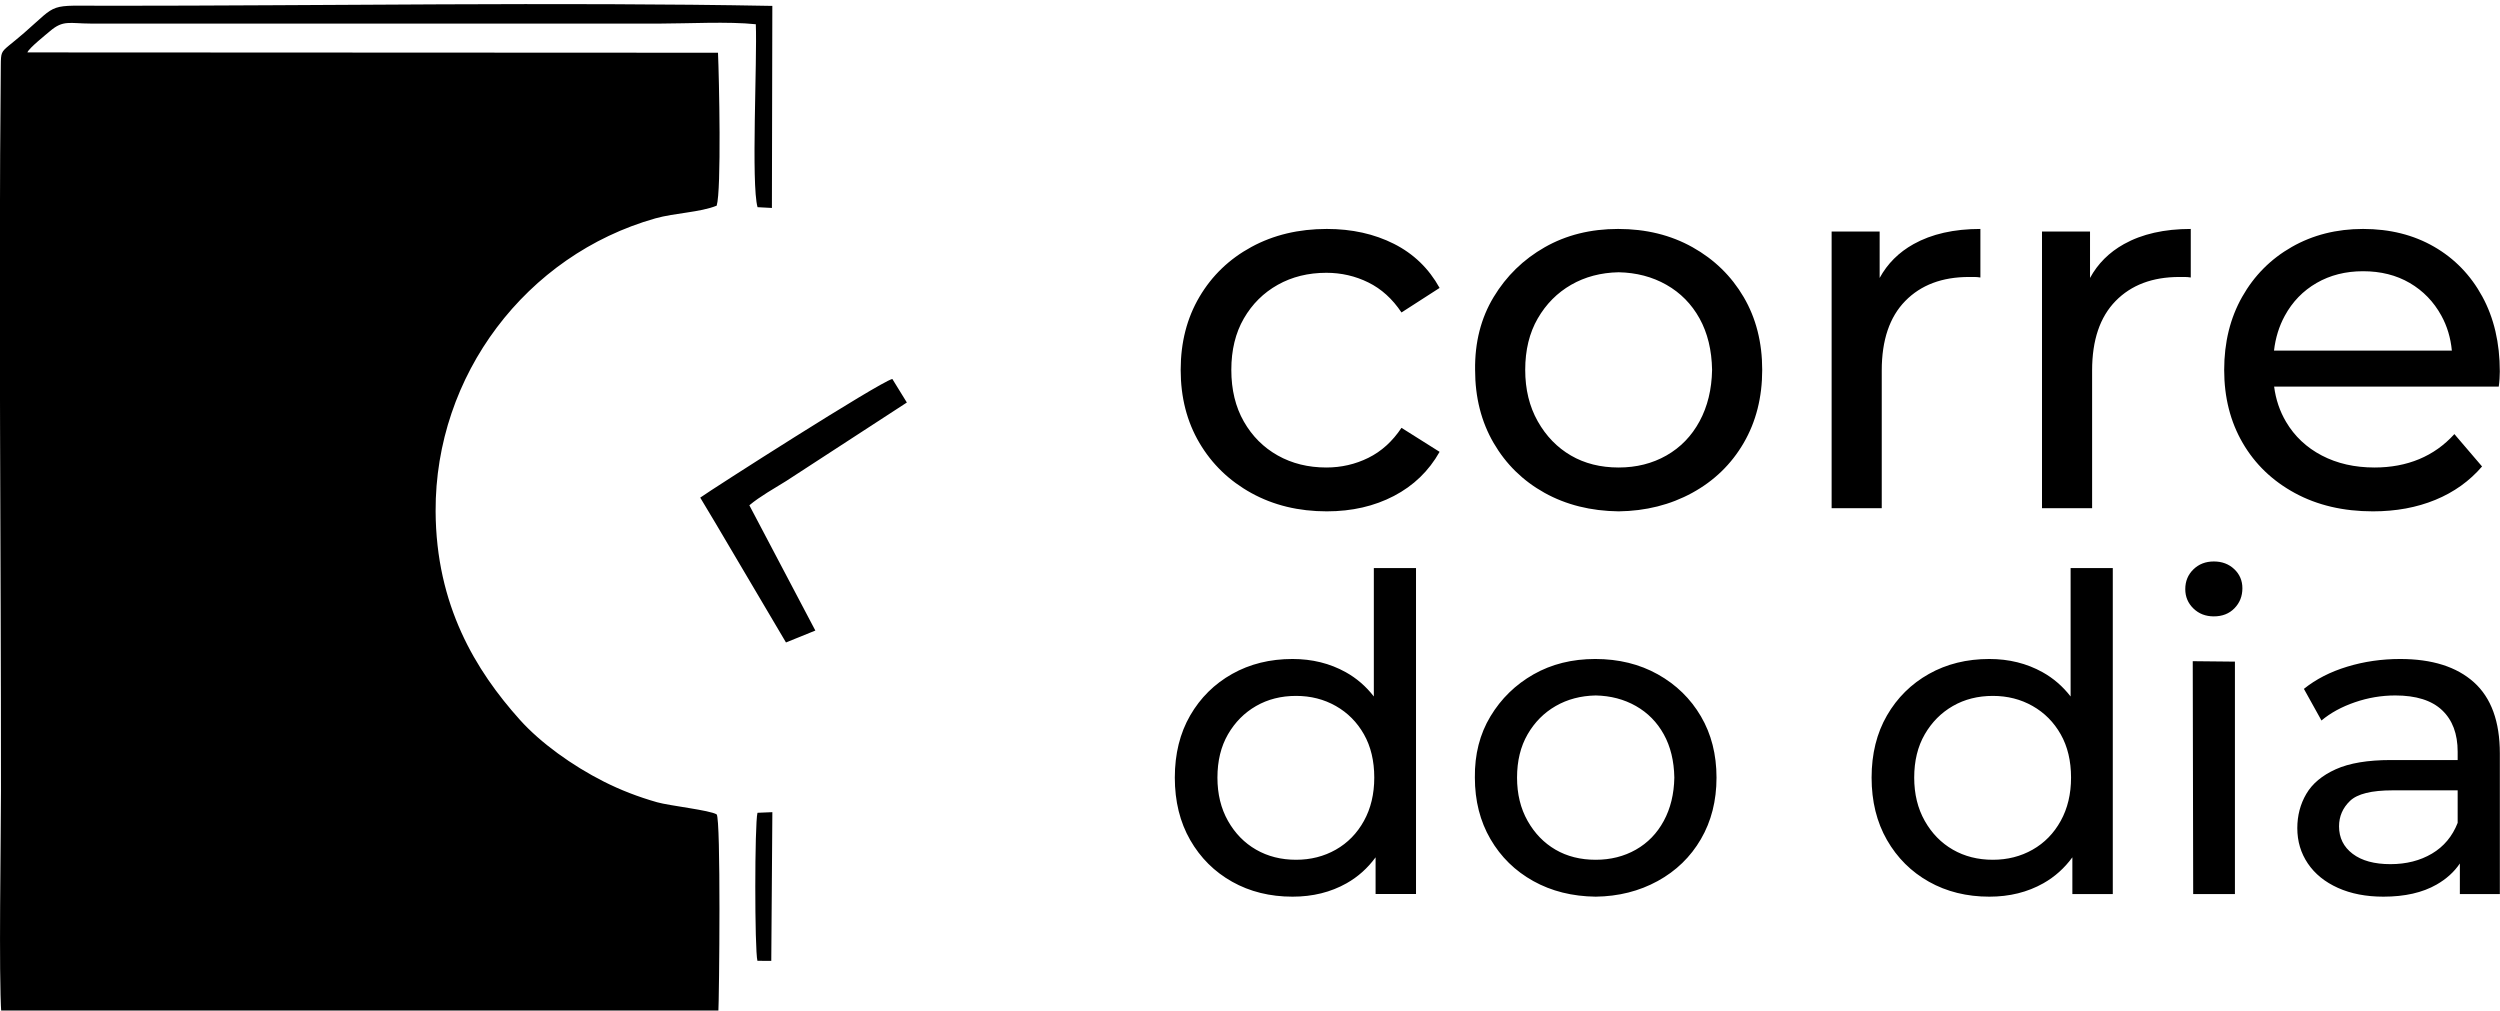 <?xml version="1.0" encoding="UTF-8"?>
<!DOCTYPE svg PUBLIC "-//W3C//DTD SVG 1.0//EN" "http://www.w3.org/TR/2001/REC-SVG-20010904/DTD/svg10.dtd">
<!-- Creator: CorelDRAW 2021 (64 Bit) -->
<svg xmlns="http://www.w3.org/2000/svg" xml:space="preserve" width="50mm" height="20.21mm" version="1.0" style="shape-rendering:geometricPrecision; text-rendering:geometricPrecision; image-rendering:optimizeQuality; fill-rule:evenodd; clip-rule:evenodd"
viewBox="0 0 5000 2021"
 xmlns:xlink="http://www.w3.org/1999/xlink"
 xmlns:xodm="http://www.corel.com/coreldraw/odm/2003">
 <defs>
  <style type="text/css">
   <![CDATA[
    .fil0 {fill:black;fill-rule:nonzero}
   ]]>
  </style>
 </defs>
 <g id="Camada_x0020_1">
  <g>
   <path class="fil0" d="M2653.69 1022.7c-56.39,0 -106.66,-12.17 -150.86,-36.54 -44.19,-24.36 -78.82,-57.76 -103.88,-100.21 -25.07,-42.47 -37.59,-91.19 -37.59,-146.18 0,-54.99 12.52,-103.7 37.59,-146.15 25.06,-42.47 59.69,-75.7 103.88,-99.7 44.2,-24.02 94.47,-36.03 150.86,-36.03 50.11,0 94.83,9.92 134.15,29.75 39.33,19.85 69.78,49.24 91.36,88.22l-76.22 49.08c-18.1,-27.15 -40.19,-47.17 -66.3,-60.04 -26.09,-12.87 -54.11,-19.31 -84.04,-19.31 -36.19,0 -68.56,8 -97.09,24.01 -28.54,16.01 -51.16,38.45 -67.86,67.33 -16.71,28.9 -25.05,63.17 -25.05,102.84 0,39.68 8.34,74.13 25.05,103.36 16.7,29.23 39.32,51.85 67.86,67.86 28.53,16.01 60.9,24.02 97.09,24.02 29.93,0 57.95,-6.44 84.04,-19.32 26.11,-12.87 48.2,-32.88 66.3,-60.02l76.22 48.02c-21.58,38.28 -52.03,67.69 -91.36,88.22 -39.32,20.53 -84.04,30.79 -134.15,30.79zm-68.58 770.63c-45.1,0 -85.37,-9.96 -120.81,-29.87 -35.44,-19.92 -63.42,-47.74 -83.92,-83.47 -20.5,-35.73 -30.75,-77.33 -30.75,-124.78 0,-47.44 10.25,-88.89 30.75,-124.33 20.5,-35.44 48.48,-63.1 83.92,-83.03 35.44,-19.92 75.71,-29.88 120.81,-29.88 39.25,0 74.69,8.79 106.32,26.36 21.71,12.07 40.46,28.27 56.23,48.6 7.21,9.31 13.81,19.46 19.77,30.49 19.04,35.15 28.57,79.08 28.57,131.79 0,52.72 -9.24,96.66 -27.69,131.81 -5.19,9.89 -10.9,19.08 -17.14,27.6 -15.92,21.77 -35.25,39.06 -57.99,51.91 -31.63,17.86 -67.65,26.8 -108.07,26.8zm-2582.41 235.05l1433.86 0.82c2.03,-38.89 5.31,-391.58 -3.24,-400.42 -13.6,-8.47 -94.23,-17.2 -119.1,-24.27 -37.99,-10.78 -73.59,-24.65 -106.45,-41.26 -63.42,-32.05 -126.61,-77.55 -167.85,-123.48 -88.51,-98.6 -167.89,-229.02 -168.69,-417.42 -1.16,-271.85 180.97,-512.34 439.36,-585.57 38.91,-11.02 89.5,-11.88 122.77,-25.45 9.64,-31.13 4.87,-255.74 2.64,-305.85l-1381.21 -0.65c2.79,-8.37 38.09,-36.46 45.07,-42.45 26.77,-22.95 39.04,-15.34 81.66,-15.22l1137.15 0.04c57.85,-0.08 137.69,-4.5 192.96,1.3 2.98,70.76 -9.58,320.3 3.47,365.88l28.72 1.52 0.85 -404.09c-427.93,-8.01 -895.67,-0.2 -1330.8,-0.27 -120.81,-0.03 -95.1,-7.11 -165.9,54.53 -13.4,11.68 -18.55,15.36 -30.32,25.18 -15.17,12.66 -15.8,14.51 -16.04,38.63 -4.64,475.73 0.56,972.27 0.31,1451.84 -0.06,100.68 -4.65,366.11 0.78,446.66zm1512.14 -106.74l27.72 0.08 2.16 -297.39 -29.77 1.24c-5.76,22.09 -5.79,273.77 -0.11,296.07zm-114.38 -926.38l29.63 49.46 141.87 240.21 58.73 -23.82 -131.99 -250.54c21.51,-18.03 49.91,-33.72 73.79,-48.62l241.23 -156.93 -29.06 -47.14c-28.3,7.83 -360.68,220.5 -384.2,237.38zm1191.68 724.27c29.29,0 55.8,-6.74 79.53,-20.21 23.72,-13.47 42.46,-32.66 56.23,-57.56 13.76,-24.89 20.64,-53.75 20.64,-86.55 0,-33.38 -6.88,-62.24 -20.64,-86.55 -13.77,-24.31 -32.51,-43.19 -56.23,-56.66 -23.73,-13.47 -50.24,-20.21 -79.53,-20.21 -29.87,0 -56.52,6.74 -79.95,20.21 -23.43,13.47 -42.17,32.35 -56.25,56.66 -14.05,24.31 -21.08,53.17 -21.08,86.55 0,32.8 7.03,61.66 21.08,86.55 14.08,24.9 32.82,44.09 56.25,57.56 23.43,13.47 50.08,20.21 79.95,20.21zm159.03 68.53l0 -73.44 0 -52.2 5.29 -108.09 -8.8 -108.07 0 -53.33 0 -256.83 84.36 0 0 651.96 -80.85 0zm440.22 5.27c-46.86,-0.58 -88.45,-10.99 -124.77,-31.2 -36.33,-20.2 -64.87,-48.17 -85.67,-83.9 -20.79,-35.73 -31.2,-76.74 -31.2,-123.02 -0.58,-46.27 9.82,-87.13 31.2,-122.57 21.38,-35.44 50.08,-63.4 86.11,-83.92 36.02,-20.5 77.17,-30.75 123.45,-30.75 46.86,0 88.6,10.25 125.21,30.75 36.61,20.52 65.31,48.48 86.1,83.92 20.8,35.44 31.2,76.3 31.2,122.57 0,46.28 -10.4,87.29 -31.2,123.02 -20.79,35.73 -49.63,63.7 -86.55,83.9 -36.9,20.21 -78.2,30.62 -123.88,31.2zm0 -73.8c29.87,0 56.67,-6.74 80.4,-20.21 23.72,-13.47 42.31,-32.66 55.78,-57.56 13.47,-24.89 20.5,-53.75 21.09,-86.55 -0.59,-33.38 -7.62,-62.24 -21.09,-86.55 -13.47,-24.31 -32.06,-43.19 -55.78,-56.66 -23.73,-13.47 -50.53,-20.5 -80.4,-21.09 -29.88,0.59 -56.53,7.62 -79.96,21.09 -23.43,13.47 -42.17,32.35 -56.24,56.66 -14.06,24.31 -21.09,53.17 -21.09,86.55 0,32.8 7.03,61.66 21.09,86.55 14.07,24.9 32.66,44.09 55.8,57.56 23.13,13.47 49.94,20.21 80.4,20.21zm787.28 73.8c-45.11,0 -85.38,-9.96 -120.82,-29.87 -35.44,-19.92 -63.41,-47.74 -83.91,-83.47 -20.5,-35.73 -30.76,-77.33 -30.76,-124.78 0,-47.44 10.26,-88.89 30.76,-124.33 20.5,-35.44 48.47,-63.1 83.91,-83.03 35.44,-19.92 75.71,-29.88 120.82,-29.88 39.24,0 74.68,8.79 106.31,26.36 21.71,12.07 40.46,28.27 56.23,48.6 7.21,9.31 13.81,19.46 19.78,30.49 19.03,35.15 28.56,79.08 28.56,131.79 0,52.72 -9.23,96.66 -27.68,131.81 -5.19,9.89 -10.91,19.08 -17.14,27.6 -15.93,21.77 -35.26,39.06 -57.99,51.91 -31.63,17.86 -67.66,26.8 -108.07,26.8zm7.03 -73.8c29.28,0 55.8,-6.74 79.52,-20.21 23.72,-13.47 42.46,-32.66 56.23,-57.56 13.76,-24.89 20.64,-53.75 20.64,-86.55 0,-33.38 -6.88,-62.24 -20.64,-86.55 -13.77,-24.31 -32.51,-43.19 -56.23,-56.66 -23.72,-13.47 -50.24,-20.21 -79.52,-20.21 -29.88,0 -56.53,6.74 -79.96,20.21 -23.43,13.47 -42.17,32.35 -56.24,56.66 -14.06,24.31 -21.09,53.17 -21.09,86.55 0,32.8 7.03,61.66 21.09,86.55 14.07,24.9 32.81,44.09 56.24,57.56 23.43,13.47 50.08,20.21 79.96,20.21zm159.03 68.53l0 -73.44 0 -52.2 5.28 -108.09 -8.8 -108.07 0 -53.33 0 -256.83 84.36 0 0 651.96 -80.84 0zm241.63 0l-0.88 -465.69 84.36 0.87 0 464.82 -83.48 0zm41.29 -555.31c-16.4,0 -30.01,-5.27 -40.85,-15.82 -10.83,-10.54 -16.26,-23.43 -16.26,-38.66 0,-15.81 5.43,-28.99 16.26,-39.53 10.84,-10.55 24.45,-15.82 40.85,-15.82 16.4,0 30.03,5.12 40.87,15.37 10.83,10.25 16.26,23 16.26,38.23 0,15.81 -5.27,29.14 -15.82,39.98 -10.54,10.84 -24.32,16.25 -41.31,16.25zm492.06 555.31l0 -61.13 0 -37.27 -4.4 -18.46 0 -25.48 16.7 57.99c-3.34,8.26 -7.44,16 -12.3,23.22 -11.36,16.89 -26.88,30.95 -46.57,42.23 -28.12,16.11 -63.55,24.17 -106.31,24.17 -34.56,0 -64.88,-5.86 -90.95,-17.57 -26.06,-11.72 -46.13,-27.98 -60.19,-48.77 -14.06,-20.79 -21.09,-44.36 -21.09,-70.72 0,-25.2 6.01,-48.05 18.02,-68.55 12.01,-20.5 31.63,-36.9 58.87,-49.2 27.24,-12.3 64,-18.45 110.27,-18.45l133.55 0 14.06 0 0 60.62 -14.06 0 -130.03 0c-42.18,0 -70.58,7.03 -85.23,21.09 -14.66,14.06 -21.98,31.04 -21.98,50.97 0,22.85 9.08,41.14 27.25,54.91 18.16,13.76 43.35,20.65 75.56,20.65 31.63,0 59.3,-7.02 83.04,-21.08 23.72,-14.06 40.85,-34.56 51.39,-61.51l4.4 142.34zm-4.4 -142.34l0 -65.03 0 -60.62 0 -16.7c0,-35.73 -10.39,-63.41 -31.18,-83.03 -20.8,-19.62 -51.99,-29.43 -93.58,-29.43 -27.53,0 -54.48,4.53 -80.83,13.61 -26.38,9.08 -48.63,21.24 -66.79,36.47l-35.15 -63.26c24.02,-19.33 52.87,-34.12 86.55,-44.37 33.68,-10.25 68.98,-15.39 105.88,-15.39 63.85,0 113.05,15.53 147.61,46.58 34.56,31.05 51.85,78.49 51.85,142.34l0 281.17 -79.96 0 -4.4 -142.34zm-1678.03 -623.02c-55.67,-0.69 -105.08,-13.05 -148.24,-37.05 -43.15,-24.02 -77.09,-57.25 -101.78,-99.7 -24.72,-42.47 -37.07,-91.19 -37.07,-146.18 -0.7,-54.99 11.66,-103.53 37.07,-145.64 25.39,-42.1 59.5,-75.33 102.31,-99.7 42.8,-24.36 91.69,-36.54 146.68,-36.54 55.68,0 105.27,12.18 148.77,36.54 43.5,24.37 77.61,57.6 102.31,99.7 24.71,42.11 37.07,90.65 37.07,145.64 0,54.99 -12.36,103.71 -37.07,146.18 -24.7,42.45 -58.98,75.68 -102.83,99.7 -43.85,24 -92.92,36.36 -147.22,37.05zm0 -87.69c35.51,0 67.35,-8.01 95.54,-24.02 28.18,-16.01 50.29,-38.8 66.3,-68.38 16.01,-29.58 24.36,-63.86 25.04,-102.84 -0.68,-39.67 -9.03,-73.94 -25.04,-102.84 -16.01,-28.88 -38.12,-51.32 -66.3,-67.33 -28.19,-16.01 -60.03,-24.36 -95.54,-25.06 -35.49,0.7 -67.16,9.05 -95,25.06 -27.83,16.01 -50.11,38.45 -66.81,67.33 -16.71,28.9 -25.05,63.17 -25.05,102.84 0,38.98 8.34,73.26 25.05,102.84 16.7,29.58 38.79,52.37 66.3,68.38 27.48,16.01 59.32,24.02 95.51,24.02zm425.96 81.43l0 -553.33 96.05 0 0 92.78 0 57.56 -9.38 -37.59c2.79,-6.96 5.91,-13.61 9.38,-19.97 15.64,-28.63 38.26,-51.21 67.86,-67.72 36.2,-20.18 80.74,-30.28 133.64,-30.28l0 97.1c-4.17,-0.7 -8.17,-1.05 -12.01,-1.05 -3.82,0 -7.47,0 -10.96,0 -53.58,0 -96.05,16.01 -127.36,48.03 -31.32,32.01 -46.98,78.3 -46.98,138.85l0 275.62 -100.24 0zm420.75 0l0 -553.33 96.05 0 0 92.78 0 57.56 -9.39 -37.59c2.79,-6.96 5.91,-13.61 9.39,-19.97 15.63,-28.63 38.25,-51.21 67.86,-67.72 36.19,-20.18 80.73,-30.28 133.63,-30.28l0 97.1c-4.17,-0.7 -8.17,-1.05 -12,-1.05 -3.83,0 -7.48,0 -10.97,0 -53.58,0 -96.04,16.01 -127.35,48.03 -31.33,32.01 -46.99,78.3 -46.99,138.85l0 275.62 -100.23 0zm661.9 6.26c-59.16,0 -111.18,-12.17 -156.07,-36.54 -44.89,-24.36 -79.7,-57.76 -104.4,-100.21 -24.71,-42.47 -37.07,-91.19 -37.07,-146.18 0,-54.99 12.01,-103.7 36.02,-146.15 24.02,-42.47 57.07,-75.7 99.17,-99.7 42.12,-24.02 89.62,-36.03 142.52,-36.03 53.6,0 100.92,11.83 141.99,35.5 41.06,23.66 73.26,56.9 96.56,99.7 23.32,42.81 34.98,92.74 34.98,149.82 0,4.17 -0.17,9.04 -0.52,14.62 -0.35,5.56 -0.88,10.78 -1.57,15.66l-449.25 0 -21.59 0 0 -72.05 21.35 0 355.68 0 41.61 0 -40.71 25.06c0.16,-8.57 -0.13,-16.93 -0.9,-25.06 -2.41,-25.52 -9.41,-48.82 -21.03,-69.94 -15.31,-27.85 -36.37,-49.59 -63.16,-65.25 -26.8,-15.66 -57.95,-23.49 -93.44,-23.49 -34.79,0 -65.77,7.83 -92.92,23.49 -27.14,15.66 -48.37,37.58 -63.68,65.77 -11.37,20.93 -18.52,44.07 -21.45,69.42 -1.02,8.79 -1.52,17.84 -1.52,27.16l0 16.69c0,9.68 0.58,19.08 1.76,28.2 3.3,25.67 11.24,49.16 23.82,70.47 17.05,28.88 40.89,51.32 71.51,67.33 30.63,16.01 65.77,24.02 105.45,24.02 32.7,0 62.47,-5.57 89.26,-16.71 26.8,-11.13 50.29,-27.84 70.47,-50.11l55.34 64.73c-25.07,29.23 -56.21,51.5 -93.44,66.81 -37.24,15.32 -78.83,22.97 -124.77,22.97z"/>
  </g>
 </g>
</svg>
